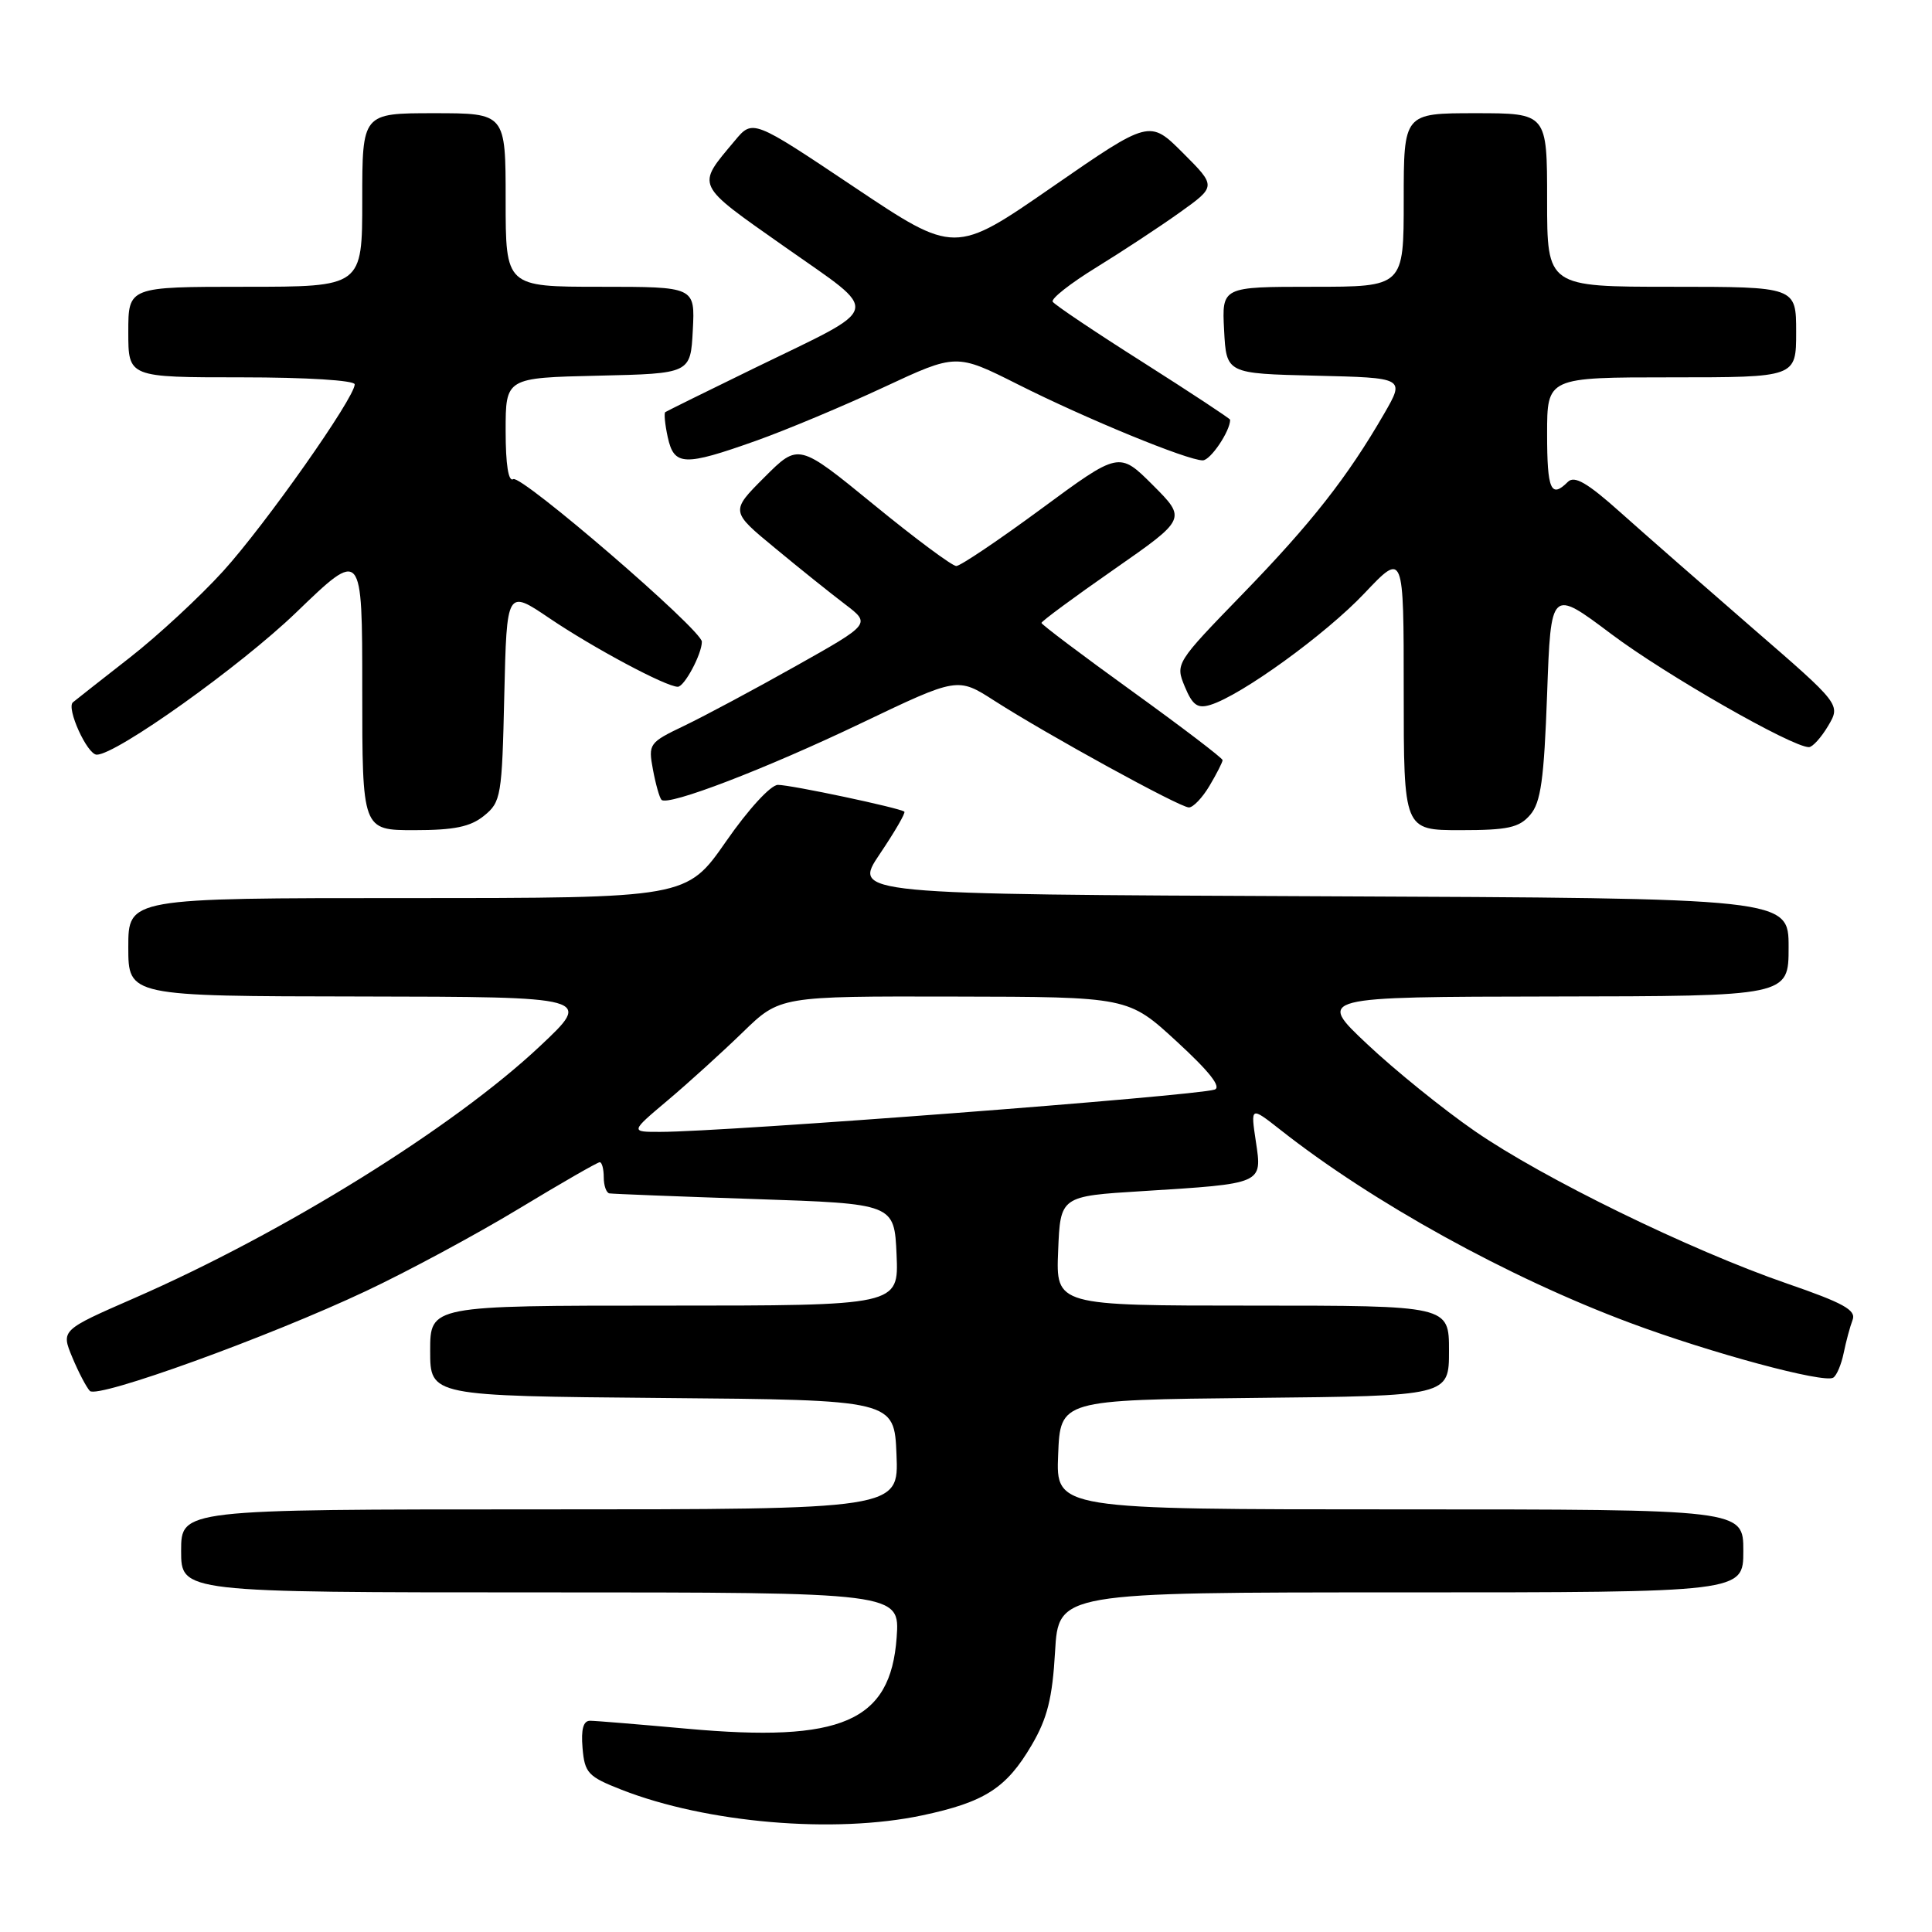 <?xml version="1.0" encoding="UTF-8" standalone="no"?>
<!DOCTYPE svg PUBLIC "-//W3C//DTD SVG 1.1//EN" "http://www.w3.org/Graphics/SVG/1.1/DTD/svg11.dtd" >
<svg xmlns="http://www.w3.org/2000/svg" xmlns:xlink="http://www.w3.org/1999/xlink" version="1.1" viewBox="0 0 256 256">
 <g >
 <path fill="currentColor"
d=" M 122.18 240.55 C 130.49 238.79 133.36 236.94 136.71 231.22 C 138.77 227.71 139.45 225.01 139.80 218.87 C 140.26 211.00 140.26 211.00 185.63 211.00 C 231.00 211.00 231.00 211.00 231.00 205.50 C 231.00 200.00 231.00 200.00 185.46 200.00 C 139.91 200.00 139.91 200.00 140.21 192.75 C 140.50 185.50 140.50 185.50 166.25 185.23 C 192.00 184.97 192.00 184.97 192.00 178.98 C 192.00 173.00 192.00 173.00 165.96 173.00 C 139.91 173.00 139.91 173.00 140.21 165.75 C 140.50 158.50 140.50 158.50 151.38 157.83 C 167.41 156.83 167.26 156.90 166.41 151.27 C 165.71 146.61 165.71 146.61 169.61 149.67 C 181.84 159.32 199.88 169.28 216.00 175.29 C 226.72 179.29 241.67 183.32 242.91 182.55 C 243.37 182.27 243.99 180.79 244.30 179.27 C 244.61 177.75 245.14 175.78 245.48 174.89 C 245.98 173.60 244.26 172.65 236.80 170.08 C 223.96 165.65 204.46 156.13 195.41 149.87 C 191.24 146.99 184.84 141.82 181.17 138.36 C 174.50 132.09 174.50 132.09 205.75 132.04 C 237.00 132.00 237.00 132.00 237.00 125.51 C 237.00 119.02 237.00 119.02 174.99 118.76 C 112.98 118.50 112.98 118.50 116.57 113.17 C 118.55 110.23 120.02 107.71 119.83 107.55 C 119.25 107.06 104.82 104.00 103.08 104.00 C 102.13 104.00 99.16 107.23 96.20 111.50 C 90.98 119.00 90.98 119.00 53.99 119.00 C 17.00 119.00 17.00 119.00 17.00 125.50 C 17.00 132.00 17.00 132.00 47.75 132.04 C 78.50 132.09 78.50 132.09 71.55 138.62 C 60.10 149.39 37.64 163.34 17.79 172.01 C 8.08 176.25 8.08 176.25 9.59 179.88 C 10.42 181.87 11.47 183.86 11.91 184.31 C 12.95 185.35 35.59 177.16 48.50 171.07 C 54.00 168.48 63.10 163.58 68.72 160.18 C 74.34 156.78 79.17 154.00 79.47 154.00 C 79.76 154.00 80.00 154.90 80.00 156.00 C 80.00 157.10 80.34 158.06 80.75 158.13 C 81.16 158.20 89.83 158.54 100.00 158.88 C 118.50 159.50 118.50 159.50 118.80 166.25 C 119.09 173.00 119.09 173.00 88.05 173.00 C 57.00 173.00 57.00 173.00 57.00 178.99 C 57.00 184.97 57.00 184.97 87.75 185.24 C 118.50 185.50 118.50 185.50 118.79 192.75 C 119.09 200.00 119.09 200.00 71.54 200.00 C 24.00 200.00 24.00 200.00 24.00 205.50 C 24.00 211.00 24.00 211.00 71.62 211.00 C 119.24 211.00 119.24 211.00 118.81 216.99 C 118.00 228.13 111.55 230.93 91.00 229.06 C 84.67 228.49 78.91 228.01 78.19 228.01 C 77.29 228.00 76.98 229.14 77.19 231.62 C 77.47 234.94 77.92 235.41 82.36 237.15 C 93.65 241.57 110.56 243.01 122.18 240.55 Z  M 64.14 108.09 C 66.39 106.27 66.52 105.50 66.82 92.13 C 67.15 78.09 67.15 78.09 72.82 81.93 C 78.65 85.87 88.25 91.00 89.81 91.00 C 90.68 91.00 93.00 86.67 93.00 85.03 C 93.00 83.47 69.06 62.85 68.01 63.49 C 67.37 63.89 67.00 61.56 67.00 57.09 C 67.00 50.06 67.00 50.06 79.25 49.78 C 91.50 49.50 91.50 49.50 91.80 43.75 C 92.10 38.00 92.10 38.00 79.55 38.00 C 67.00 38.00 67.00 38.00 67.00 26.50 C 67.00 15.00 67.00 15.00 57.50 15.00 C 48.00 15.00 48.00 15.00 48.00 26.50 C 48.00 38.00 48.00 38.00 32.50 38.00 C 17.00 38.00 17.00 38.00 17.00 44.00 C 17.00 50.00 17.00 50.00 32.00 50.00 C 40.63 50.00 47.00 50.40 47.00 50.93 C 47.00 52.71 35.16 69.52 29.57 75.68 C 26.48 79.08 20.93 84.22 17.23 87.11 C 13.53 90.00 10.12 92.68 9.66 93.06 C 8.76 93.83 11.56 100.00 12.82 100.00 C 15.42 100.00 31.86 88.27 39.24 81.16 C 48.00 72.71 48.00 72.71 48.00 91.36 C 48.00 110.00 48.00 110.00 54.89 110.00 C 60.18 110.00 62.33 109.56 64.14 108.09 Z  M 202.76 107.97 C 204.17 106.33 204.59 103.31 205.00 91.97 C 205.50 78.00 205.50 78.00 213.50 84.01 C 220.67 89.40 237.45 99.00 239.69 99.00 C 240.17 99.00 241.32 97.73 242.24 96.18 C 243.91 93.35 243.91 93.35 232.20 83.21 C 225.77 77.63 217.89 70.73 214.70 67.88 C 210.33 63.97 208.62 62.98 207.75 63.85 C 205.51 66.09 205.00 64.92 205.00 57.50 C 205.00 50.00 205.00 50.00 221.50 50.00 C 238.00 50.00 238.00 50.00 238.00 44.00 C 238.00 38.00 238.00 38.00 221.50 38.00 C 205.00 38.00 205.00 38.00 205.00 26.50 C 205.00 15.00 205.00 15.00 195.50 15.00 C 186.00 15.00 186.00 15.00 186.00 26.50 C 186.00 38.00 186.00 38.00 173.95 38.00 C 161.90 38.00 161.90 38.00 162.20 43.75 C 162.50 49.50 162.50 49.50 174.33 49.78 C 186.15 50.06 186.15 50.06 183.43 54.78 C 178.56 63.21 173.76 69.33 164.66 78.70 C 155.78 87.85 155.73 87.93 156.99 90.98 C 158.02 93.45 158.68 93.92 160.38 93.40 C 164.47 92.15 175.66 84.05 180.80 78.61 C 186.00 73.12 186.00 73.12 186.00 91.56 C 186.00 110.00 186.00 110.00 193.51 110.00 C 199.82 110.00 201.30 109.67 202.76 107.97 Z  M 160.28 104.10 C 161.23 102.50 162.00 100.98 162.00 100.72 C 162.00 100.46 156.60 96.34 150.00 91.58 C 143.40 86.82 138.00 82.75 138.00 82.54 C 138.00 82.32 142.32 79.13 147.61 75.45 C 157.22 68.75 157.22 68.75 152.76 64.28 C 148.29 59.82 148.29 59.82 137.99 67.41 C 132.33 71.58 127.25 75.00 126.71 75.00 C 126.17 75.00 121.24 71.34 115.77 66.86 C 105.81 58.72 105.81 58.72 101.30 63.23 C 96.78 67.75 96.78 67.75 102.69 72.62 C 105.93 75.31 110.12 78.66 111.99 80.08 C 115.39 82.67 115.39 82.67 105.44 88.26 C 99.97 91.34 93.33 94.89 90.68 96.16 C 86.00 98.40 85.88 98.56 86.52 101.98 C 86.88 103.92 87.39 105.71 87.65 105.98 C 88.51 106.85 101.38 101.92 114.19 95.79 C 126.89 89.72 126.89 89.72 131.76 92.85 C 138.79 97.36 156.32 106.98 157.53 106.99 C 158.10 107.00 159.34 105.69 160.28 104.10 Z  M 100.19 58.40 C 104.21 56.97 111.82 53.78 117.11 51.31 C 126.71 46.83 126.71 46.83 134.85 50.92 C 143.90 55.48 157.34 61.00 159.37 61.00 C 160.39 61.00 163.00 57.14 163.00 55.62 C 163.00 55.47 157.81 52.05 151.47 48.02 C 145.12 44.00 139.73 40.38 139.49 39.98 C 139.24 39.58 141.84 37.54 145.27 35.43 C 148.70 33.32 153.67 30.05 156.33 28.15 C 161.17 24.69 161.17 24.69 156.75 20.27 C 152.33 15.85 152.33 15.85 139.42 24.78 C 126.52 33.71 126.52 33.71 113.13 24.75 C 99.74 15.79 99.74 15.79 97.36 18.65 C 92.23 24.78 91.98 24.26 104.00 32.72 C 116.87 41.79 117.22 40.37 100.00 48.76 C 93.67 51.84 88.34 54.48 88.15 54.61 C 87.97 54.75 88.11 56.24 88.48 57.93 C 89.32 61.75 90.63 61.80 100.19 58.40 Z  M 88.50 145.78 C 91.25 143.46 95.71 139.41 98.42 136.78 C 103.34 132.00 103.34 132.00 126.42 132.05 C 149.50 132.09 149.50 132.09 155.93 138.01 C 160.25 141.98 161.90 144.07 160.93 144.38 C 158.32 145.22 96.00 149.98 87.50 149.98 C 83.50 149.99 83.50 149.99 88.50 145.78 Z "/>
</g>
</svg>